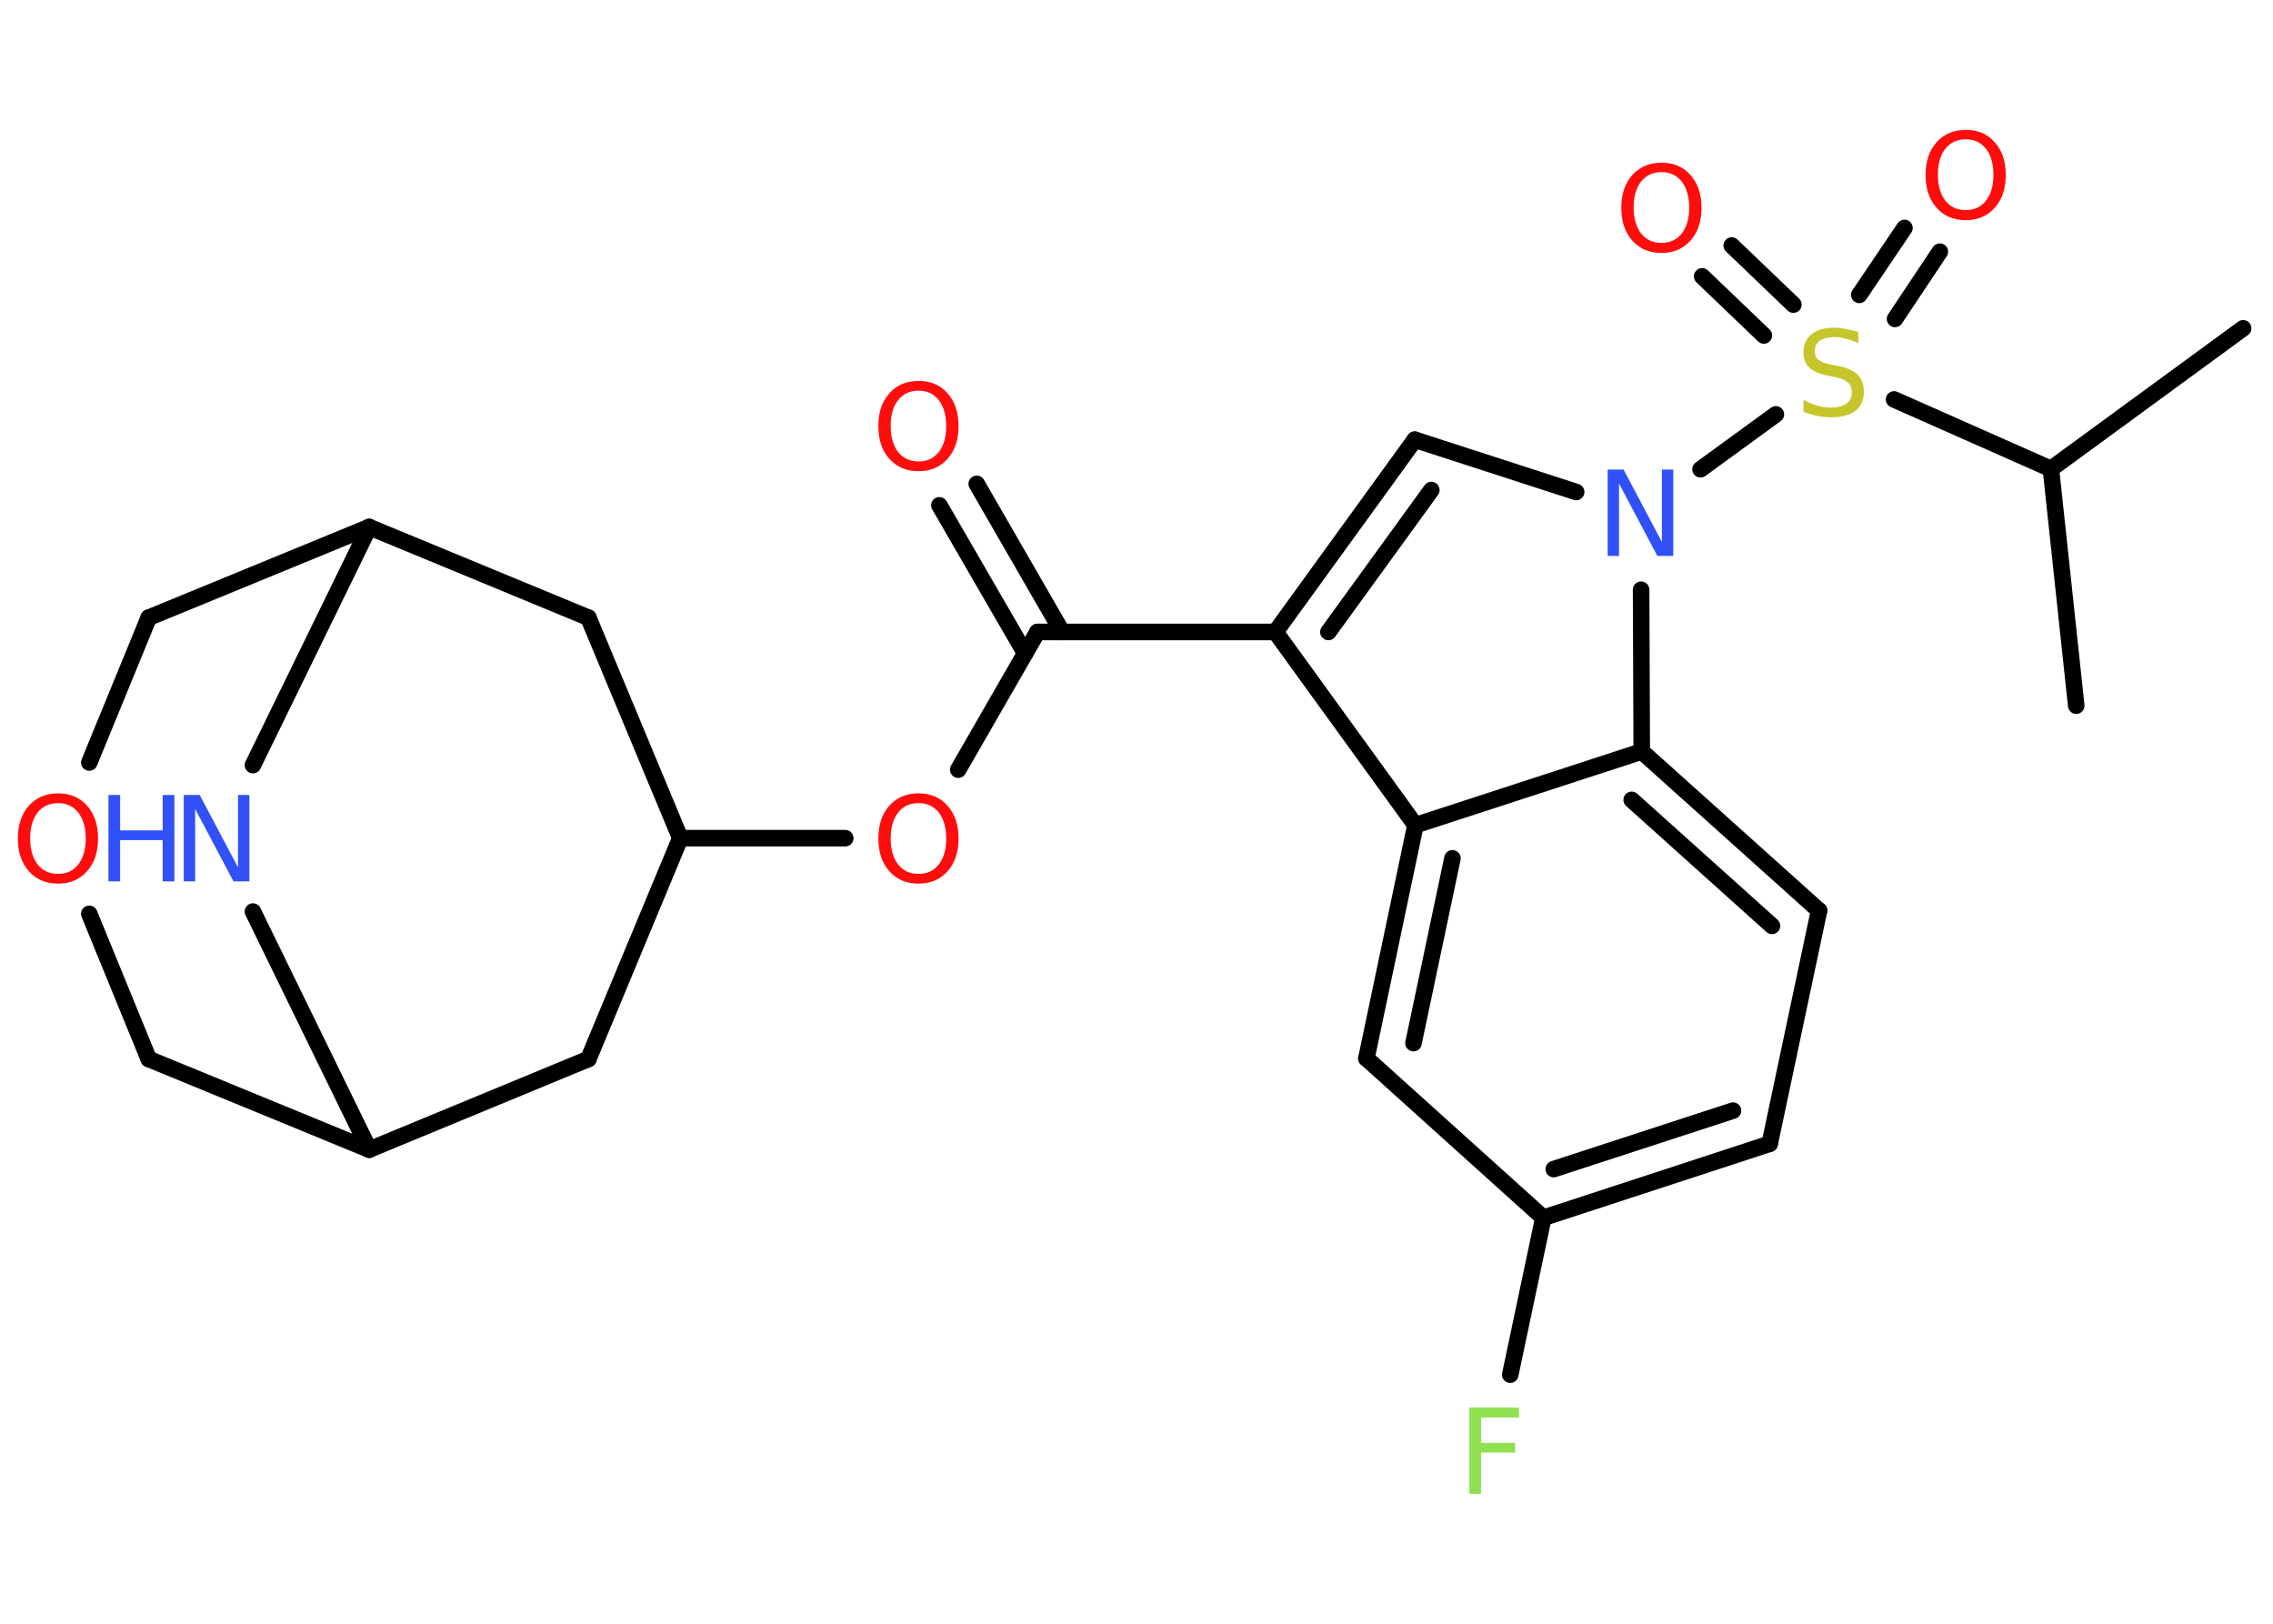 <?xml version='1.0' encoding='UTF-8'?>
<!DOCTYPE svg PUBLIC "-//W3C//DTD SVG 1.1//EN" "http://www.w3.org/Graphics/SVG/1.1/DTD/svg11.dtd">
<svg version='1.2' xmlns='http://www.w3.org/2000/svg' xmlns:xlink='http://www.w3.org/1999/xlink' width='70.0mm' height='50.0mm' viewBox='0 0 70.0 50.0'>
  <desc>Generated by the Chemistry Development Kit (http://github.com/cdk)</desc>
  <g stroke-linecap='round' stroke-linejoin='round' stroke='#000000' stroke-width='.51' fill='#FF0D0D'>
    <rect x='.0' y='.0' width='70.0' height='50.0' fill='#FFFFFF' stroke='none'/>
    <g id='mol1' class='mol'>
      <line id='mol1bnd1' class='bond' x1='69.08' y1='10.11' x2='63.16' y2='14.44'/>
      <line id='mol1bnd2' class='bond' x1='63.16' y1='14.44' x2='63.94' y2='21.73'/>
      <line id='mol1bnd3' class='bond' x1='63.16' y1='14.44' x2='58.33' y2='12.3'/>
      <g id='mol1bnd4' class='bond'>
        <line x1='57.26' y1='9.08' x2='58.65' y2='7.02'/>
        <line x1='58.36' y1='9.82' x2='59.74' y2='7.75'/>
      </g>
      <g id='mol1bnd5' class='bond'>
        <line x1='54.32' y1='10.33' x2='52.42' y2='8.51'/>
        <line x1='55.23' y1='9.38' x2='53.33' y2='7.56'/>
      </g>
      <line id='mol1bnd6' class='bond' x1='54.69' y1='12.76' x2='52.37' y2='14.45'/>
      <line id='mol1bnd7' class='bond' x1='48.54' y1='15.15' x2='43.57' y2='13.54'/>
      <g id='mol1bnd8' class='bond'>
        <line x1='43.57' y1='13.54' x2='39.28' y2='19.46'/>
        <line x1='44.08' y1='15.09' x2='40.91' y2='19.46'/>
      </g>
      <line id='mol1bnd9' class='bond' x1='39.28' y1='19.46' x2='31.95' y2='19.46'/>
      <g id='mol1bnd10' class='bond'>
        <line x1='31.57' y1='20.12' x2='28.93' y2='15.56'/>
        <line x1='32.71' y1='19.46' x2='30.08' y2='14.9'/>
      </g>
      <line id='mol1bnd11' class='bond' x1='31.95' y1='19.46' x2='29.51' y2='23.7'/>
      <line id='mol1bnd12' class='bond' x1='26.03' y1='25.81' x2='20.95' y2='25.81'/>
      <line id='mol1bnd13' class='bond' x1='20.95' y1='25.81' x2='18.12' y2='19.02'/>
      <line id='mol1bnd14' class='bond' x1='18.12' y1='19.02' x2='11.37' y2='16.23'/>
      <line id='mol1bnd15' class='bond' x1='11.37' y1='16.23' x2='4.58' y2='19.02'/>
      <line id='mol1bnd16' class='bond' x1='4.58' y1='19.02' x2='2.75' y2='23.48'/>
      <line id='mol1bnd17' class='bond' x1='2.75' y1='28.14' x2='4.58' y2='32.61'/>
      <line id='mol1bnd18' class='bond' x1='4.58' y1='32.61' x2='11.37' y2='35.4'/>
      <line id='mol1bnd19' class='bond' x1='11.37' y1='35.4' x2='18.12' y2='32.61'/>
      <line id='mol1bnd20' class='bond' x1='20.95' y1='25.81' x2='18.12' y2='32.61'/>
      <line id='mol1bnd21' class='bond' x1='11.37' y1='35.4' x2='7.79' y2='28.07'/>
      <line id='mol1bnd22' class='bond' x1='11.37' y1='16.23' x2='7.79' y2='23.56'/>
      <line id='mol1bnd23' class='bond' x1='39.28' y1='19.46' x2='43.59' y2='25.41'/>
      <g id='mol1bnd24' class='bond'>
        <line x1='43.59' y1='25.41' x2='42.08' y2='32.59'/>
        <line x1='44.73' y1='26.43' x2='43.53' y2='32.12'/>
      </g>
      <line id='mol1bnd25' class='bond' x1='42.08' y1='32.59' x2='47.53' y2='37.5'/>
      <line id='mol1bnd26' class='bond' x1='47.53' y1='37.5' x2='46.51' y2='42.33'/>
      <g id='mol1bnd27' class='bond'>
        <line x1='47.53' y1='37.5' x2='54.5' y2='35.22'/>
        <line x1='47.85' y1='36.0' x2='53.37' y2='34.2'/>
      </g>
      <line id='mol1bnd28' class='bond' x1='54.5' y1='35.22' x2='56.02' y2='28.04'/>
      <g id='mol1bnd29' class='bond'>
        <line x1='56.02' y1='28.04' x2='50.56' y2='23.14'/>
        <line x1='54.57' y1='28.51' x2='50.25' y2='24.63'/>
      </g>
      <line id='mol1bnd30' class='bond' x1='43.59' y1='25.41' x2='50.56' y2='23.14'/>
      <line id='mol1bnd31' class='bond' x1='50.54' y1='18.16' x2='50.56' y2='23.14'/>
      <path id='mol1atm4' class='atom' d='M57.23 10.22v.35q-.2 -.1 -.38 -.14q-.18 -.05 -.35 -.05q-.29 .0 -.45 .11q-.16 .11 -.16 .32q.0 .18 .11 .27q.11 .09 .4 .15l.22 .04q.4 .08 .59 .27q.19 .19 .19 .52q.0 .39 -.26 .59q-.26 .2 -.76 .2q-.19 .0 -.4 -.04q-.21 -.04 -.44 -.13v-.37q.22 .12 .43 .18q.21 .06 .41 .06q.31 .0 .48 -.12q.17 -.12 .17 -.34q.0 -.2 -.12 -.31q-.12 -.11 -.39 -.17l-.22 -.04q-.4 -.08 -.58 -.25q-.18 -.17 -.18 -.47q.0 -.36 .25 -.56q.25 -.2 .69 -.2q.18 .0 .38 .04q.2 .04 .4 .1z' stroke='none' fill='#C6C62C'/>
      <path id='mol1atm5' class='atom' d='M60.54 4.29q-.4 .0 -.63 .29q-.23 .29 -.23 .8q.0 .5 .23 .8q.23 .29 .63 .29q.39 .0 .62 -.29q.23 -.29 .23 -.8q.0 -.5 -.23 -.8q-.23 -.29 -.62 -.29zM60.54 4.0q.56 .0 .89 .38q.34 .38 .34 1.01q.0 .63 -.34 1.01q-.34 .38 -.89 .38q-.56 .0 -.9 -.38q-.34 -.38 -.34 -1.01q.0 -.63 .34 -1.01q.34 -.38 .9 -.38z' stroke='none'/>
      <path id='mol1atm6' class='atom' d='M51.17 5.3q-.4 .0 -.63 .29q-.23 .29 -.23 .8q.0 .5 .23 .8q.23 .29 .63 .29q.39 .0 .62 -.29q.23 -.29 .23 -.8q.0 -.5 -.23 -.8q-.23 -.29 -.62 -.29zM51.17 5.01q.56 .0 .89 .38q.34 .38 .34 1.01q.0 .63 -.34 1.01q-.34 .38 -.89 .38q-.56 .0 -.9 -.38q-.34 -.38 -.34 -1.01q.0 -.63 .34 -1.01q.34 -.38 .9 -.38z' stroke='none'/>
      <path id='mol1atm7' class='atom' d='M49.52 14.46h.48l1.18 2.23v-2.23h.35v2.66h-.49l-1.18 -2.23v2.23h-.35v-2.66z' stroke='none' fill='#3050F8'/>
      <path id='mol1atm11' class='atom' d='M28.29 12.03q-.4 .0 -.63 .29q-.23 .29 -.23 .8q.0 .5 .23 .8q.23 .29 .63 .29q.39 .0 .62 -.29q.23 -.29 .23 -.8q.0 -.5 -.23 -.8q-.23 -.29 -.62 -.29zM28.29 11.73q.56 .0 .89 .38q.34 .38 .34 1.01q.0 .63 -.34 1.01q-.34 .38 -.89 .38q-.56 .0 -.9 -.38q-.34 -.38 -.34 -1.01q.0 -.63 .34 -1.01q.34 -.38 .9 -.38z' stroke='none'/>
      <path id='mol1atm12' class='atom' d='M28.29 24.73q-.4 .0 -.63 .29q-.23 .29 -.23 .8q.0 .5 .23 .8q.23 .29 .63 .29q.39 .0 .62 -.29q.23 -.29 .23 -.8q.0 -.5 -.23 -.8q-.23 -.29 -.62 -.29zM28.29 24.43q.56 .0 .89 .38q.34 .38 .34 1.01q.0 .63 -.34 1.01q-.34 .38 -.89 .38q-.56 .0 -.9 -.38q-.34 -.38 -.34 -1.01q.0 -.63 .34 -1.01q.34 -.38 .9 -.38z' stroke='none'/>
      <path id='mol1atm17' class='atom' d='M1.79 24.73q-.4 .0 -.63 .29q-.23 .29 -.23 .8q.0 .5 .23 .8q.23 .29 .63 .29q.39 .0 .62 -.29q.23 -.29 .23 -.8q.0 -.5 -.23 -.8q-.23 -.29 -.62 -.29zM1.79 24.43q.56 .0 .89 .38q.34 .38 .34 1.01q.0 .63 -.34 1.01q-.34 .38 -.89 .38q-.56 .0 -.9 -.38q-.34 -.38 -.34 -1.01q.0 -.63 .34 -1.01q.34 -.38 .9 -.38z' stroke='none'/>
      <g id='mol1atm21' class='atom'>
        <path d='M5.67 24.48h.48l1.18 2.23v-2.23h.35v2.66h-.49l-1.18 -2.23v2.23h-.35v-2.66z' stroke='none' fill='#3050F8'/>
        <path d='M3.34 24.48h.36v1.09h1.31v-1.09h.36v2.66h-.36v-1.27h-1.31v1.27h-.36v-2.66z' stroke='none' fill='#3050F8'/>
      </g>
      <path id='mol1atm25' class='atom' d='M45.25 43.34h1.53v.31h-1.17v.78h1.05v.3h-1.05v1.27h-.36v-2.66z' stroke='none' fill='#90E050'/>
    </g>
  </g>
</svg>
